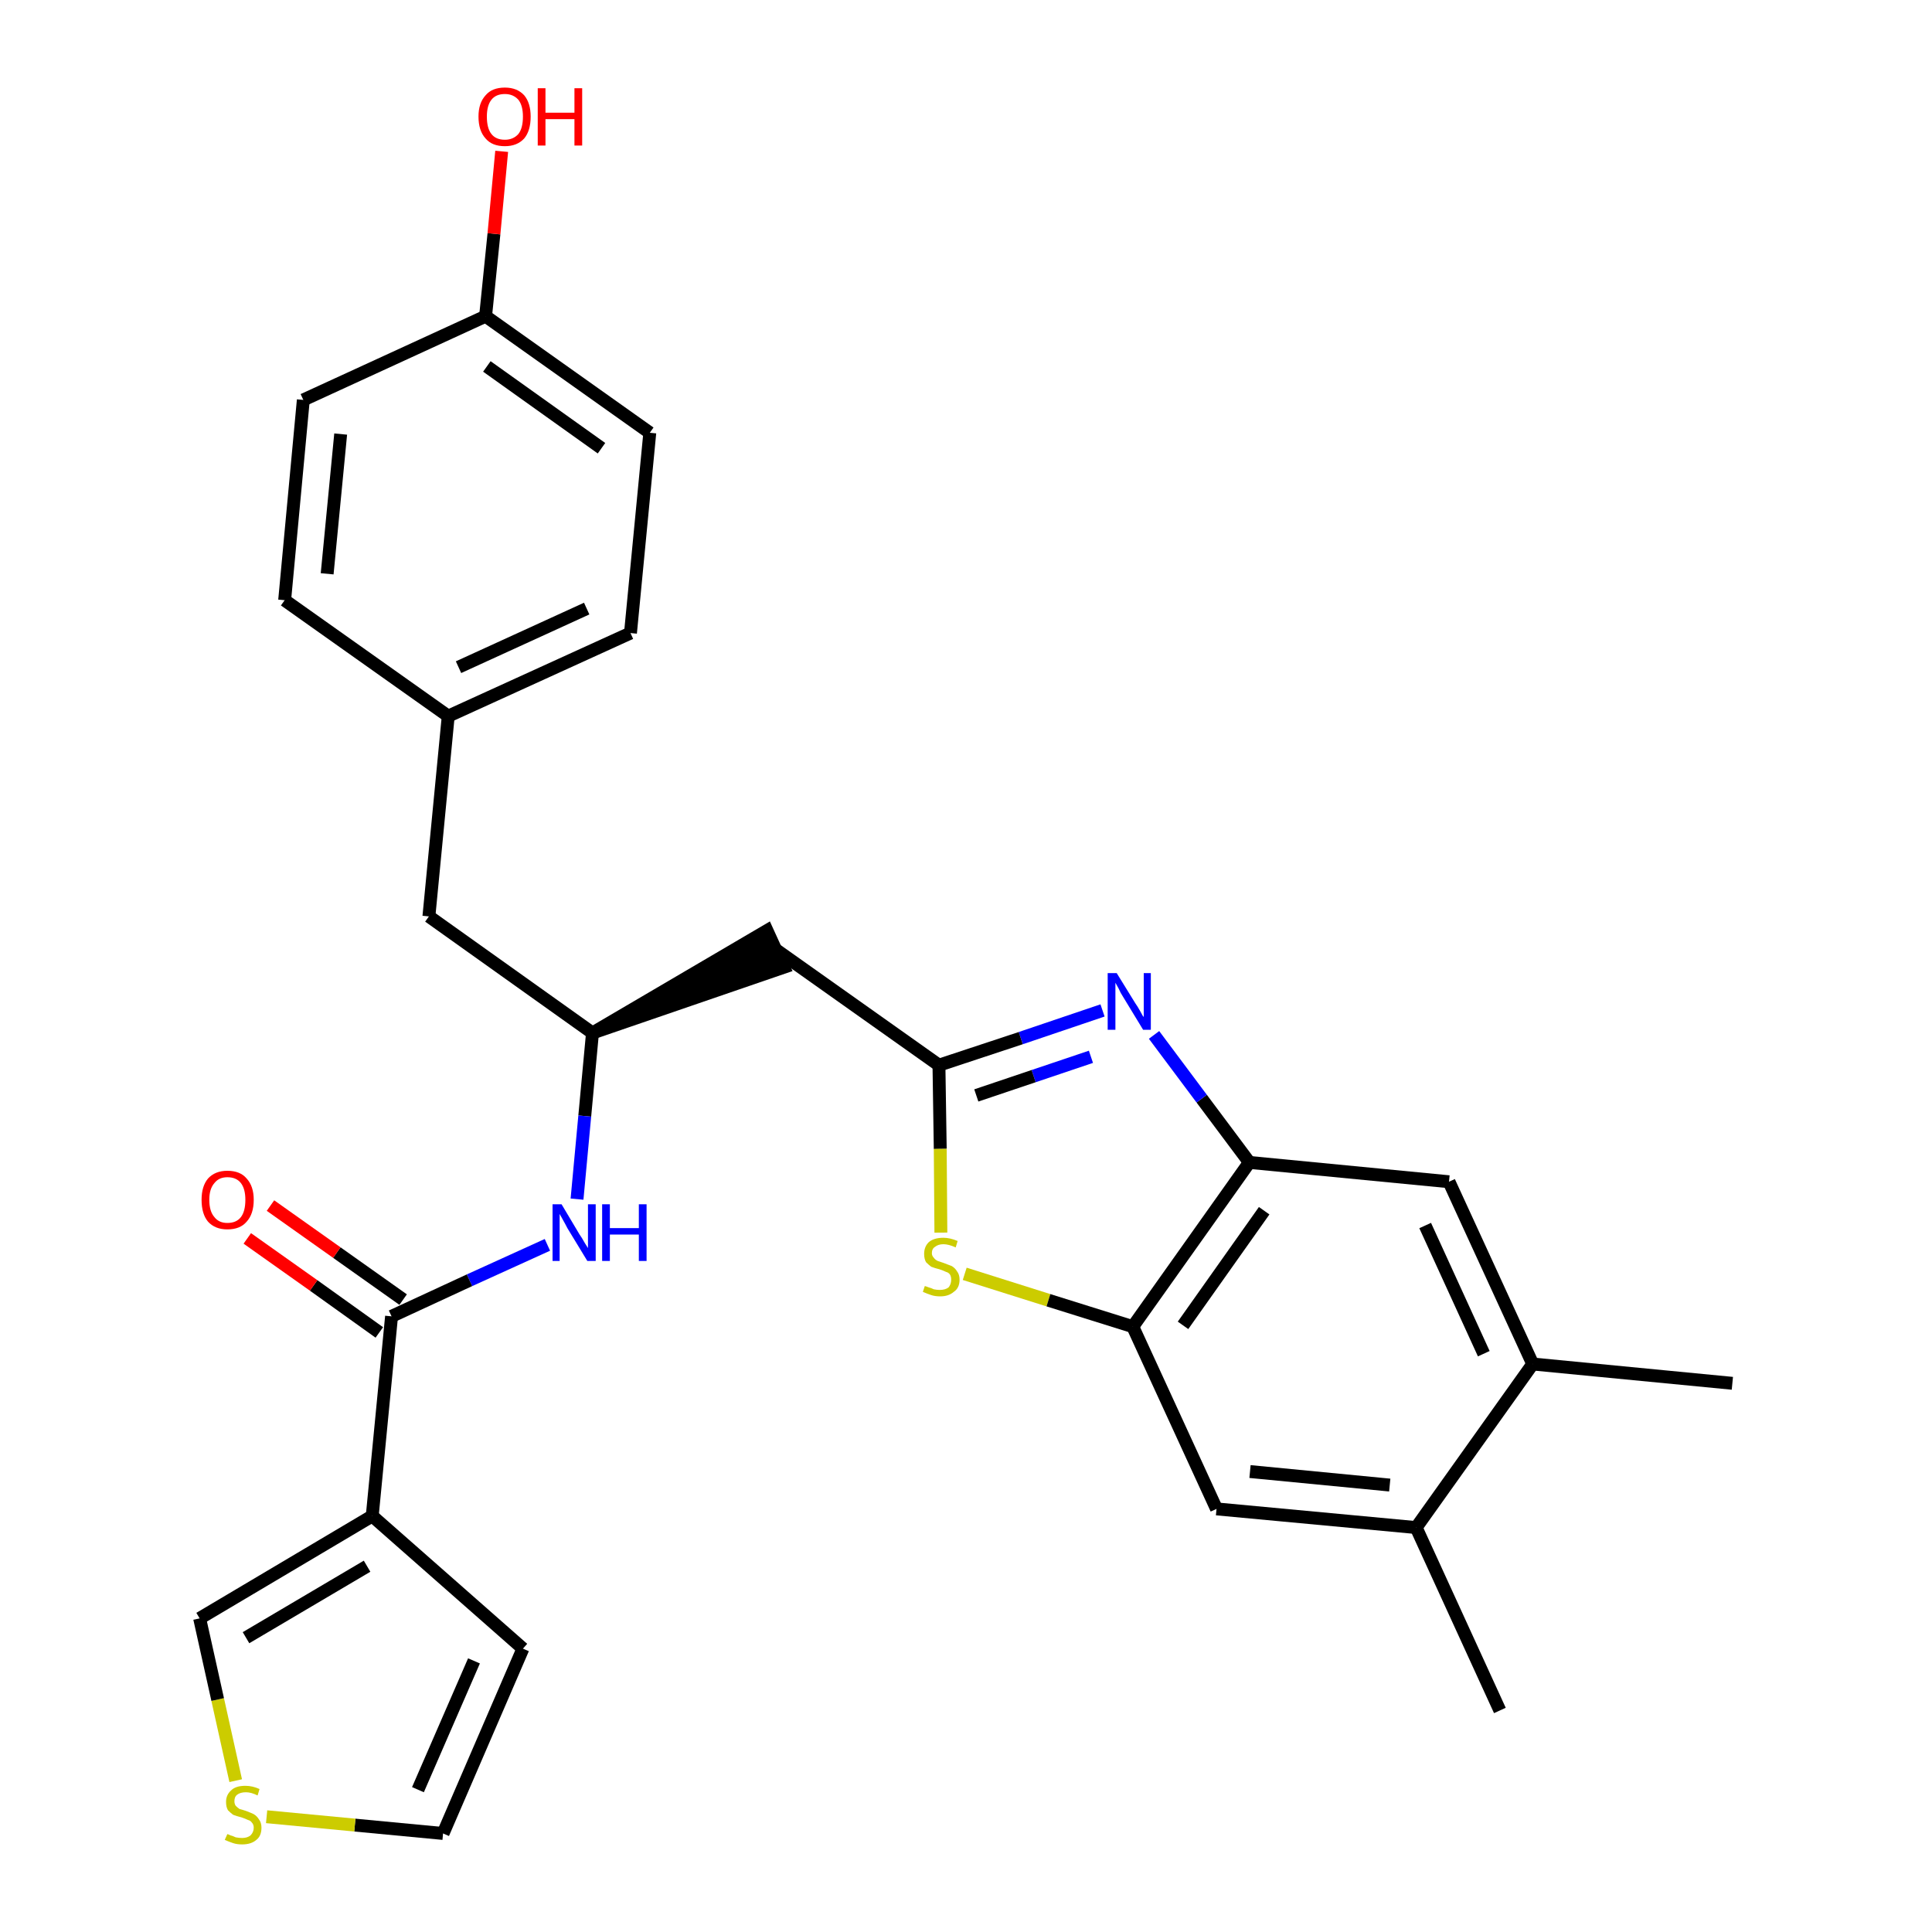 <?xml version='1.0' encoding='iso-8859-1'?>
<svg version='1.1' baseProfile='full'
              xmlns='http://www.w3.org/2000/svg'
                      xmlns:rdkit='http://www.rdkit.org/xml'
                      xmlns:xlink='http://www.w3.org/1999/xlink'
                  xml:space='preserve'
width='300px' height='300px' viewBox='0 0 300 300'>
<!-- END OF HEADER -->
<path class='bond-0 atom-0 atom-1' d='M 269.0,214.8 L 238.0,211.8' style='fill:none;fill-rule:evenodd;stroke:#000000;stroke-width:2.0px;stroke-linecap:butt;stroke-linejoin:miter;stroke-opacity:1' />
<path class='bond-1 atom-1 atom-2' d='M 238.0,211.8 L 225.0,183.5' style='fill:none;fill-rule:evenodd;stroke:#000000;stroke-width:2.0px;stroke-linecap:butt;stroke-linejoin:miter;stroke-opacity:1' />
<path class='bond-1 atom-1 atom-2' d='M 230.4,210.2 L 221.3,190.3' style='fill:none;fill-rule:evenodd;stroke:#000000;stroke-width:2.0px;stroke-linecap:butt;stroke-linejoin:miter;stroke-opacity:1' />
<path class='bond-28 atom-27 atom-1' d='M 219.9,237.2 L 238.0,211.8' style='fill:none;fill-rule:evenodd;stroke:#000000;stroke-width:2.0px;stroke-linecap:butt;stroke-linejoin:miter;stroke-opacity:1' />
<path class='bond-2 atom-2 atom-3' d='M 225.0,183.5 L 194.0,180.5' style='fill:none;fill-rule:evenodd;stroke:#000000;stroke-width:2.0px;stroke-linecap:butt;stroke-linejoin:miter;stroke-opacity:1' />
<path class='bond-3 atom-3 atom-4' d='M 194.0,180.5 L 186.6,170.6' style='fill:none;fill-rule:evenodd;stroke:#000000;stroke-width:2.0px;stroke-linecap:butt;stroke-linejoin:miter;stroke-opacity:1' />
<path class='bond-3 atom-3 atom-4' d='M 186.6,170.6 L 179.2,160.7' style='fill:none;fill-rule:evenodd;stroke:#0000FF;stroke-width:2.0px;stroke-linecap:butt;stroke-linejoin:miter;stroke-opacity:1' />
<path class='bond-29 atom-25 atom-3' d='M 175.9,206.0 L 194.0,180.5' style='fill:none;fill-rule:evenodd;stroke:#000000;stroke-width:2.0px;stroke-linecap:butt;stroke-linejoin:miter;stroke-opacity:1' />
<path class='bond-29 atom-25 atom-3' d='M 183.7,205.8 L 196.3,188.0' style='fill:none;fill-rule:evenodd;stroke:#000000;stroke-width:2.0px;stroke-linecap:butt;stroke-linejoin:miter;stroke-opacity:1' />
<path class='bond-4 atom-4 atom-5' d='M 171.2,156.9 L 158.5,161.2' style='fill:none;fill-rule:evenodd;stroke:#0000FF;stroke-width:2.0px;stroke-linecap:butt;stroke-linejoin:miter;stroke-opacity:1' />
<path class='bond-4 atom-4 atom-5' d='M 158.5,161.2 L 145.8,165.4' style='fill:none;fill-rule:evenodd;stroke:#000000;stroke-width:2.0px;stroke-linecap:butt;stroke-linejoin:miter;stroke-opacity:1' />
<path class='bond-4 atom-4 atom-5' d='M 169.4,164.1 L 160.5,167.1' style='fill:none;fill-rule:evenodd;stroke:#0000FF;stroke-width:2.0px;stroke-linecap:butt;stroke-linejoin:miter;stroke-opacity:1' />
<path class='bond-4 atom-4 atom-5' d='M 160.5,167.1 L 151.6,170.1' style='fill:none;fill-rule:evenodd;stroke:#000000;stroke-width:2.0px;stroke-linecap:butt;stroke-linejoin:miter;stroke-opacity:1' />
<path class='bond-5 atom-5 atom-6' d='M 145.8,165.4 L 120.4,147.4' style='fill:none;fill-rule:evenodd;stroke:#000000;stroke-width:2.0px;stroke-linecap:butt;stroke-linejoin:miter;stroke-opacity:1' />
<path class='bond-23 atom-5 atom-24' d='M 145.8,165.4 L 146.0,178.4' style='fill:none;fill-rule:evenodd;stroke:#000000;stroke-width:2.0px;stroke-linecap:butt;stroke-linejoin:miter;stroke-opacity:1' />
<path class='bond-23 atom-5 atom-24' d='M 146.0,178.4 L 146.1,191.4' style='fill:none;fill-rule:evenodd;stroke:#CCCC00;stroke-width:2.0px;stroke-linecap:butt;stroke-linejoin:miter;stroke-opacity:1' />
<path class='bond-6 atom-7 atom-6' d='M 92.0,160.4 L 121.7,150.2 L 119.1,144.5 Z' style='fill:#000000;fill-rule:evenodd;fill-opacity:1;stroke:#000000;stroke-width:2.0px;stroke-linecap:butt;stroke-linejoin:miter;stroke-opacity:1;' />
<path class='bond-7 atom-7 atom-8' d='M 92.0,160.4 L 66.6,142.3' style='fill:none;fill-rule:evenodd;stroke:#000000;stroke-width:2.0px;stroke-linecap:butt;stroke-linejoin:miter;stroke-opacity:1' />
<path class='bond-15 atom-7 atom-16' d='M 92.0,160.4 L 90.8,173.3' style='fill:none;fill-rule:evenodd;stroke:#000000;stroke-width:2.0px;stroke-linecap:butt;stroke-linejoin:miter;stroke-opacity:1' />
<path class='bond-15 atom-7 atom-16' d='M 90.8,173.3 L 89.6,186.2' style='fill:none;fill-rule:evenodd;stroke:#0000FF;stroke-width:2.0px;stroke-linecap:butt;stroke-linejoin:miter;stroke-opacity:1' />
<path class='bond-8 atom-8 atom-9' d='M 66.6,142.3 L 69.6,111.2' style='fill:none;fill-rule:evenodd;stroke:#000000;stroke-width:2.0px;stroke-linecap:butt;stroke-linejoin:miter;stroke-opacity:1' />
<path class='bond-9 atom-9 atom-10' d='M 69.6,111.2 L 97.9,98.3' style='fill:none;fill-rule:evenodd;stroke:#000000;stroke-width:2.0px;stroke-linecap:butt;stroke-linejoin:miter;stroke-opacity:1' />
<path class='bond-9 atom-9 atom-10' d='M 71.2,103.6 L 91.1,94.5' style='fill:none;fill-rule:evenodd;stroke:#000000;stroke-width:2.0px;stroke-linecap:butt;stroke-linejoin:miter;stroke-opacity:1' />
<path class='bond-30 atom-15 atom-9' d='M 44.2,93.2 L 69.6,111.2' style='fill:none;fill-rule:evenodd;stroke:#000000;stroke-width:2.0px;stroke-linecap:butt;stroke-linejoin:miter;stroke-opacity:1' />
<path class='bond-10 atom-10 atom-11' d='M 97.9,98.3 L 100.9,67.2' style='fill:none;fill-rule:evenodd;stroke:#000000;stroke-width:2.0px;stroke-linecap:butt;stroke-linejoin:miter;stroke-opacity:1' />
<path class='bond-11 atom-11 atom-12' d='M 100.9,67.2 L 75.4,49.1' style='fill:none;fill-rule:evenodd;stroke:#000000;stroke-width:2.0px;stroke-linecap:butt;stroke-linejoin:miter;stroke-opacity:1' />
<path class='bond-11 atom-11 atom-12' d='M 93.4,69.6 L 75.6,56.9' style='fill:none;fill-rule:evenodd;stroke:#000000;stroke-width:2.0px;stroke-linecap:butt;stroke-linejoin:miter;stroke-opacity:1' />
<path class='bond-12 atom-12 atom-13' d='M 75.4,49.1 L 76.7,36.3' style='fill:none;fill-rule:evenodd;stroke:#000000;stroke-width:2.0px;stroke-linecap:butt;stroke-linejoin:miter;stroke-opacity:1' />
<path class='bond-12 atom-12 atom-13' d='M 76.7,36.3 L 77.9,23.5' style='fill:none;fill-rule:evenodd;stroke:#FF0000;stroke-width:2.0px;stroke-linecap:butt;stroke-linejoin:miter;stroke-opacity:1' />
<path class='bond-13 atom-12 atom-14' d='M 75.4,49.1 L 47.1,62.1' style='fill:none;fill-rule:evenodd;stroke:#000000;stroke-width:2.0px;stroke-linecap:butt;stroke-linejoin:miter;stroke-opacity:1' />
<path class='bond-14 atom-14 atom-15' d='M 47.1,62.1 L 44.2,93.2' style='fill:none;fill-rule:evenodd;stroke:#000000;stroke-width:2.0px;stroke-linecap:butt;stroke-linejoin:miter;stroke-opacity:1' />
<path class='bond-14 atom-14 atom-15' d='M 52.9,67.4 L 50.8,89.1' style='fill:none;fill-rule:evenodd;stroke:#000000;stroke-width:2.0px;stroke-linecap:butt;stroke-linejoin:miter;stroke-opacity:1' />
<path class='bond-16 atom-16 atom-17' d='M 85.0,193.3 L 72.9,198.8' style='fill:none;fill-rule:evenodd;stroke:#0000FF;stroke-width:2.0px;stroke-linecap:butt;stroke-linejoin:miter;stroke-opacity:1' />
<path class='bond-16 atom-16 atom-17' d='M 72.9,198.8 L 60.8,204.4' style='fill:none;fill-rule:evenodd;stroke:#000000;stroke-width:2.0px;stroke-linecap:butt;stroke-linejoin:miter;stroke-opacity:1' />
<path class='bond-17 atom-17 atom-18' d='M 62.6,201.8 L 52.3,194.5' style='fill:none;fill-rule:evenodd;stroke:#000000;stroke-width:2.0px;stroke-linecap:butt;stroke-linejoin:miter;stroke-opacity:1' />
<path class='bond-17 atom-17 atom-18' d='M 52.3,194.5 L 42.0,187.2' style='fill:none;fill-rule:evenodd;stroke:#FF0000;stroke-width:2.0px;stroke-linecap:butt;stroke-linejoin:miter;stroke-opacity:1' />
<path class='bond-17 atom-17 atom-18' d='M 58.9,206.9 L 48.7,199.6' style='fill:none;fill-rule:evenodd;stroke:#000000;stroke-width:2.0px;stroke-linecap:butt;stroke-linejoin:miter;stroke-opacity:1' />
<path class='bond-17 atom-17 atom-18' d='M 48.7,199.6 L 38.4,192.3' style='fill:none;fill-rule:evenodd;stroke:#FF0000;stroke-width:2.0px;stroke-linecap:butt;stroke-linejoin:miter;stroke-opacity:1' />
<path class='bond-18 atom-17 atom-19' d='M 60.8,204.4 L 57.8,235.4' style='fill:none;fill-rule:evenodd;stroke:#000000;stroke-width:2.0px;stroke-linecap:butt;stroke-linejoin:miter;stroke-opacity:1' />
<path class='bond-19 atom-19 atom-20' d='M 57.8,235.4 L 81.2,256.0' style='fill:none;fill-rule:evenodd;stroke:#000000;stroke-width:2.0px;stroke-linecap:butt;stroke-linejoin:miter;stroke-opacity:1' />
<path class='bond-31 atom-23 atom-19' d='M 31.0,251.3 L 57.8,235.4' style='fill:none;fill-rule:evenodd;stroke:#000000;stroke-width:2.0px;stroke-linecap:butt;stroke-linejoin:miter;stroke-opacity:1' />
<path class='bond-31 atom-23 atom-19' d='M 38.2,254.3 L 57.0,243.2' style='fill:none;fill-rule:evenodd;stroke:#000000;stroke-width:2.0px;stroke-linecap:butt;stroke-linejoin:miter;stroke-opacity:1' />
<path class='bond-20 atom-20 atom-21' d='M 81.2,256.0 L 68.8,284.7' style='fill:none;fill-rule:evenodd;stroke:#000000;stroke-width:2.0px;stroke-linecap:butt;stroke-linejoin:miter;stroke-opacity:1' />
<path class='bond-20 atom-20 atom-21' d='M 73.6,257.9 L 64.9,277.9' style='fill:none;fill-rule:evenodd;stroke:#000000;stroke-width:2.0px;stroke-linecap:butt;stroke-linejoin:miter;stroke-opacity:1' />
<path class='bond-21 atom-21 atom-22' d='M 68.8,284.7 L 55.1,283.4' style='fill:none;fill-rule:evenodd;stroke:#000000;stroke-width:2.0px;stroke-linecap:butt;stroke-linejoin:miter;stroke-opacity:1' />
<path class='bond-21 atom-21 atom-22' d='M 55.1,283.4 L 41.4,282.1' style='fill:none;fill-rule:evenodd;stroke:#CCCC00;stroke-width:2.0px;stroke-linecap:butt;stroke-linejoin:miter;stroke-opacity:1' />
<path class='bond-22 atom-22 atom-23' d='M 36.6,276.5 L 33.8,263.9' style='fill:none;fill-rule:evenodd;stroke:#CCCC00;stroke-width:2.0px;stroke-linecap:butt;stroke-linejoin:miter;stroke-opacity:1' />
<path class='bond-22 atom-22 atom-23' d='M 33.8,263.9 L 31.0,251.3' style='fill:none;fill-rule:evenodd;stroke:#000000;stroke-width:2.0px;stroke-linecap:butt;stroke-linejoin:miter;stroke-opacity:1' />
<path class='bond-24 atom-24 atom-25' d='M 149.8,197.8 L 162.8,201.9' style='fill:none;fill-rule:evenodd;stroke:#CCCC00;stroke-width:2.0px;stroke-linecap:butt;stroke-linejoin:miter;stroke-opacity:1' />
<path class='bond-24 atom-24 atom-25' d='M 162.8,201.9 L 175.9,206.0' style='fill:none;fill-rule:evenodd;stroke:#000000;stroke-width:2.0px;stroke-linecap:butt;stroke-linejoin:miter;stroke-opacity:1' />
<path class='bond-25 atom-25 atom-26' d='M 175.9,206.0 L 188.9,234.3' style='fill:none;fill-rule:evenodd;stroke:#000000;stroke-width:2.0px;stroke-linecap:butt;stroke-linejoin:miter;stroke-opacity:1' />
<path class='bond-26 atom-26 atom-27' d='M 188.9,234.3 L 219.9,237.2' style='fill:none;fill-rule:evenodd;stroke:#000000;stroke-width:2.0px;stroke-linecap:butt;stroke-linejoin:miter;stroke-opacity:1' />
<path class='bond-26 atom-26 atom-27' d='M 194.1,228.5 L 215.8,230.6' style='fill:none;fill-rule:evenodd;stroke:#000000;stroke-width:2.0px;stroke-linecap:butt;stroke-linejoin:miter;stroke-opacity:1' />
<path class='bond-27 atom-27 atom-28' d='M 219.9,237.2 L 232.9,265.6' style='fill:none;fill-rule:evenodd;stroke:#000000;stroke-width:2.0px;stroke-linecap:butt;stroke-linejoin:miter;stroke-opacity:1' />
<path  class='atom-4' d='M 173.4 151.1
L 176.3 155.8
Q 176.6 156.2, 177.1 157.1
Q 177.5 157.9, 177.6 157.9
L 177.6 151.1
L 178.7 151.1
L 178.7 159.9
L 177.5 159.9
L 174.4 154.8
Q 174.0 154.2, 173.7 153.5
Q 173.3 152.8, 173.2 152.6
L 173.2 159.9
L 172.0 159.9
L 172.0 151.1
L 173.4 151.1
' fill='#0000FF'/>
<path  class='atom-13' d='M 74.3 18.1
Q 74.3 16.0, 75.4 14.8
Q 76.4 13.6, 78.4 13.6
Q 80.3 13.6, 81.4 14.8
Q 82.4 16.0, 82.4 18.1
Q 82.4 20.3, 81.4 21.5
Q 80.3 22.7, 78.4 22.7
Q 76.4 22.7, 75.4 21.5
Q 74.3 20.3, 74.3 18.1
M 78.4 21.7
Q 79.7 21.7, 80.5 20.8
Q 81.2 19.9, 81.2 18.1
Q 81.2 16.4, 80.5 15.5
Q 79.7 14.6, 78.4 14.6
Q 77.0 14.6, 76.3 15.5
Q 75.6 16.4, 75.6 18.1
Q 75.6 19.9, 76.3 20.8
Q 77.0 21.7, 78.4 21.7
' fill='#FF0000'/>
<path  class='atom-13' d='M 83.5 13.7
L 84.7 13.7
L 84.7 17.5
L 89.2 17.5
L 89.2 13.7
L 90.4 13.7
L 90.4 22.6
L 89.2 22.6
L 89.2 18.5
L 84.7 18.5
L 84.7 22.6
L 83.5 22.6
L 83.5 13.7
' fill='#FF0000'/>
<path  class='atom-16' d='M 87.2 187.0
L 90.0 191.7
Q 90.3 192.1, 90.8 193.0
Q 91.3 193.8, 91.3 193.8
L 91.3 187.0
L 92.5 187.0
L 92.5 195.8
L 91.2 195.8
L 88.1 190.7
Q 87.8 190.1, 87.4 189.4
Q 87.0 188.7, 86.9 188.5
L 86.9 195.8
L 85.8 195.8
L 85.8 187.0
L 87.2 187.0
' fill='#0000FF'/>
<path  class='atom-16' d='M 93.5 187.0
L 94.7 187.0
L 94.7 190.7
L 99.2 190.7
L 99.2 187.0
L 100.4 187.0
L 100.4 195.8
L 99.2 195.8
L 99.2 191.7
L 94.7 191.7
L 94.7 195.8
L 93.5 195.8
L 93.5 187.0
' fill='#0000FF'/>
<path  class='atom-18' d='M 31.3 186.3
Q 31.3 184.2, 32.3 183.0
Q 33.4 181.8, 35.3 181.8
Q 37.3 181.8, 38.3 183.0
Q 39.4 184.2, 39.4 186.3
Q 39.4 188.5, 38.3 189.7
Q 37.3 190.9, 35.3 190.9
Q 33.4 190.9, 32.3 189.7
Q 31.3 188.5, 31.3 186.3
M 35.3 189.9
Q 36.7 189.9, 37.4 189.0
Q 38.1 188.1, 38.1 186.3
Q 38.1 184.6, 37.4 183.7
Q 36.7 182.8, 35.3 182.8
Q 34.0 182.8, 33.3 183.7
Q 32.5 184.6, 32.5 186.3
Q 32.5 188.1, 33.3 189.0
Q 34.0 189.9, 35.3 189.9
' fill='#FF0000'/>
<path  class='atom-22' d='M 35.3 284.8
Q 35.4 284.8, 35.8 285.0
Q 36.2 285.1, 36.6 285.3
Q 37.1 285.4, 37.6 285.4
Q 38.4 285.4, 38.9 285.0
Q 39.4 284.5, 39.4 283.8
Q 39.4 283.3, 39.1 283.0
Q 38.9 282.7, 38.5 282.6
Q 38.1 282.4, 37.5 282.2
Q 36.7 282.0, 36.2 281.8
Q 35.8 281.5, 35.4 281.1
Q 35.1 280.6, 35.1 279.8
Q 35.1 278.7, 35.9 278.0
Q 36.6 277.3, 38.1 277.3
Q 39.2 277.3, 40.3 277.8
L 40.0 278.8
Q 39.0 278.3, 38.2 278.3
Q 37.3 278.3, 36.8 278.7
Q 36.4 279.0, 36.4 279.7
Q 36.4 280.1, 36.6 280.4
Q 36.9 280.7, 37.2 280.9
Q 37.6 281.0, 38.2 281.2
Q 39.0 281.5, 39.4 281.7
Q 39.9 282.0, 40.2 282.5
Q 40.6 283.0, 40.6 283.8
Q 40.6 285.1, 39.8 285.7
Q 39.0 286.4, 37.6 286.4
Q 36.8 286.4, 36.2 286.2
Q 35.6 286.0, 34.9 285.7
L 35.3 284.8
' fill='#CCCC00'/>
<path  class='atom-24' d='M 143.6 199.7
Q 143.7 199.7, 144.2 199.9
Q 144.6 200.0, 145.0 200.2
Q 145.5 200.3, 145.9 200.3
Q 146.8 200.3, 147.3 199.9
Q 147.7 199.4, 147.7 198.7
Q 147.7 198.2, 147.5 197.9
Q 147.3 197.6, 146.9 197.5
Q 146.5 197.3, 145.9 197.1
Q 145.1 196.9, 144.6 196.7
Q 144.2 196.4, 143.8 196.0
Q 143.5 195.5, 143.5 194.7
Q 143.5 193.6, 144.2 192.9
Q 145.0 192.2, 146.5 192.2
Q 147.5 192.2, 148.7 192.7
L 148.4 193.7
Q 147.3 193.2, 146.5 193.2
Q 145.7 193.2, 145.2 193.6
Q 144.7 193.9, 144.7 194.6
Q 144.7 195.0, 145.0 195.3
Q 145.2 195.6, 145.6 195.8
Q 145.9 195.9, 146.5 196.1
Q 147.3 196.4, 147.8 196.6
Q 148.3 196.9, 148.6 197.4
Q 149.0 197.9, 149.0 198.7
Q 149.0 200.0, 148.1 200.6
Q 147.3 201.3, 146.0 201.3
Q 145.2 201.3, 144.6 201.1
Q 144.0 200.9, 143.3 200.6
L 143.6 199.7
' fill='#CCCC00'/>
</svg>
